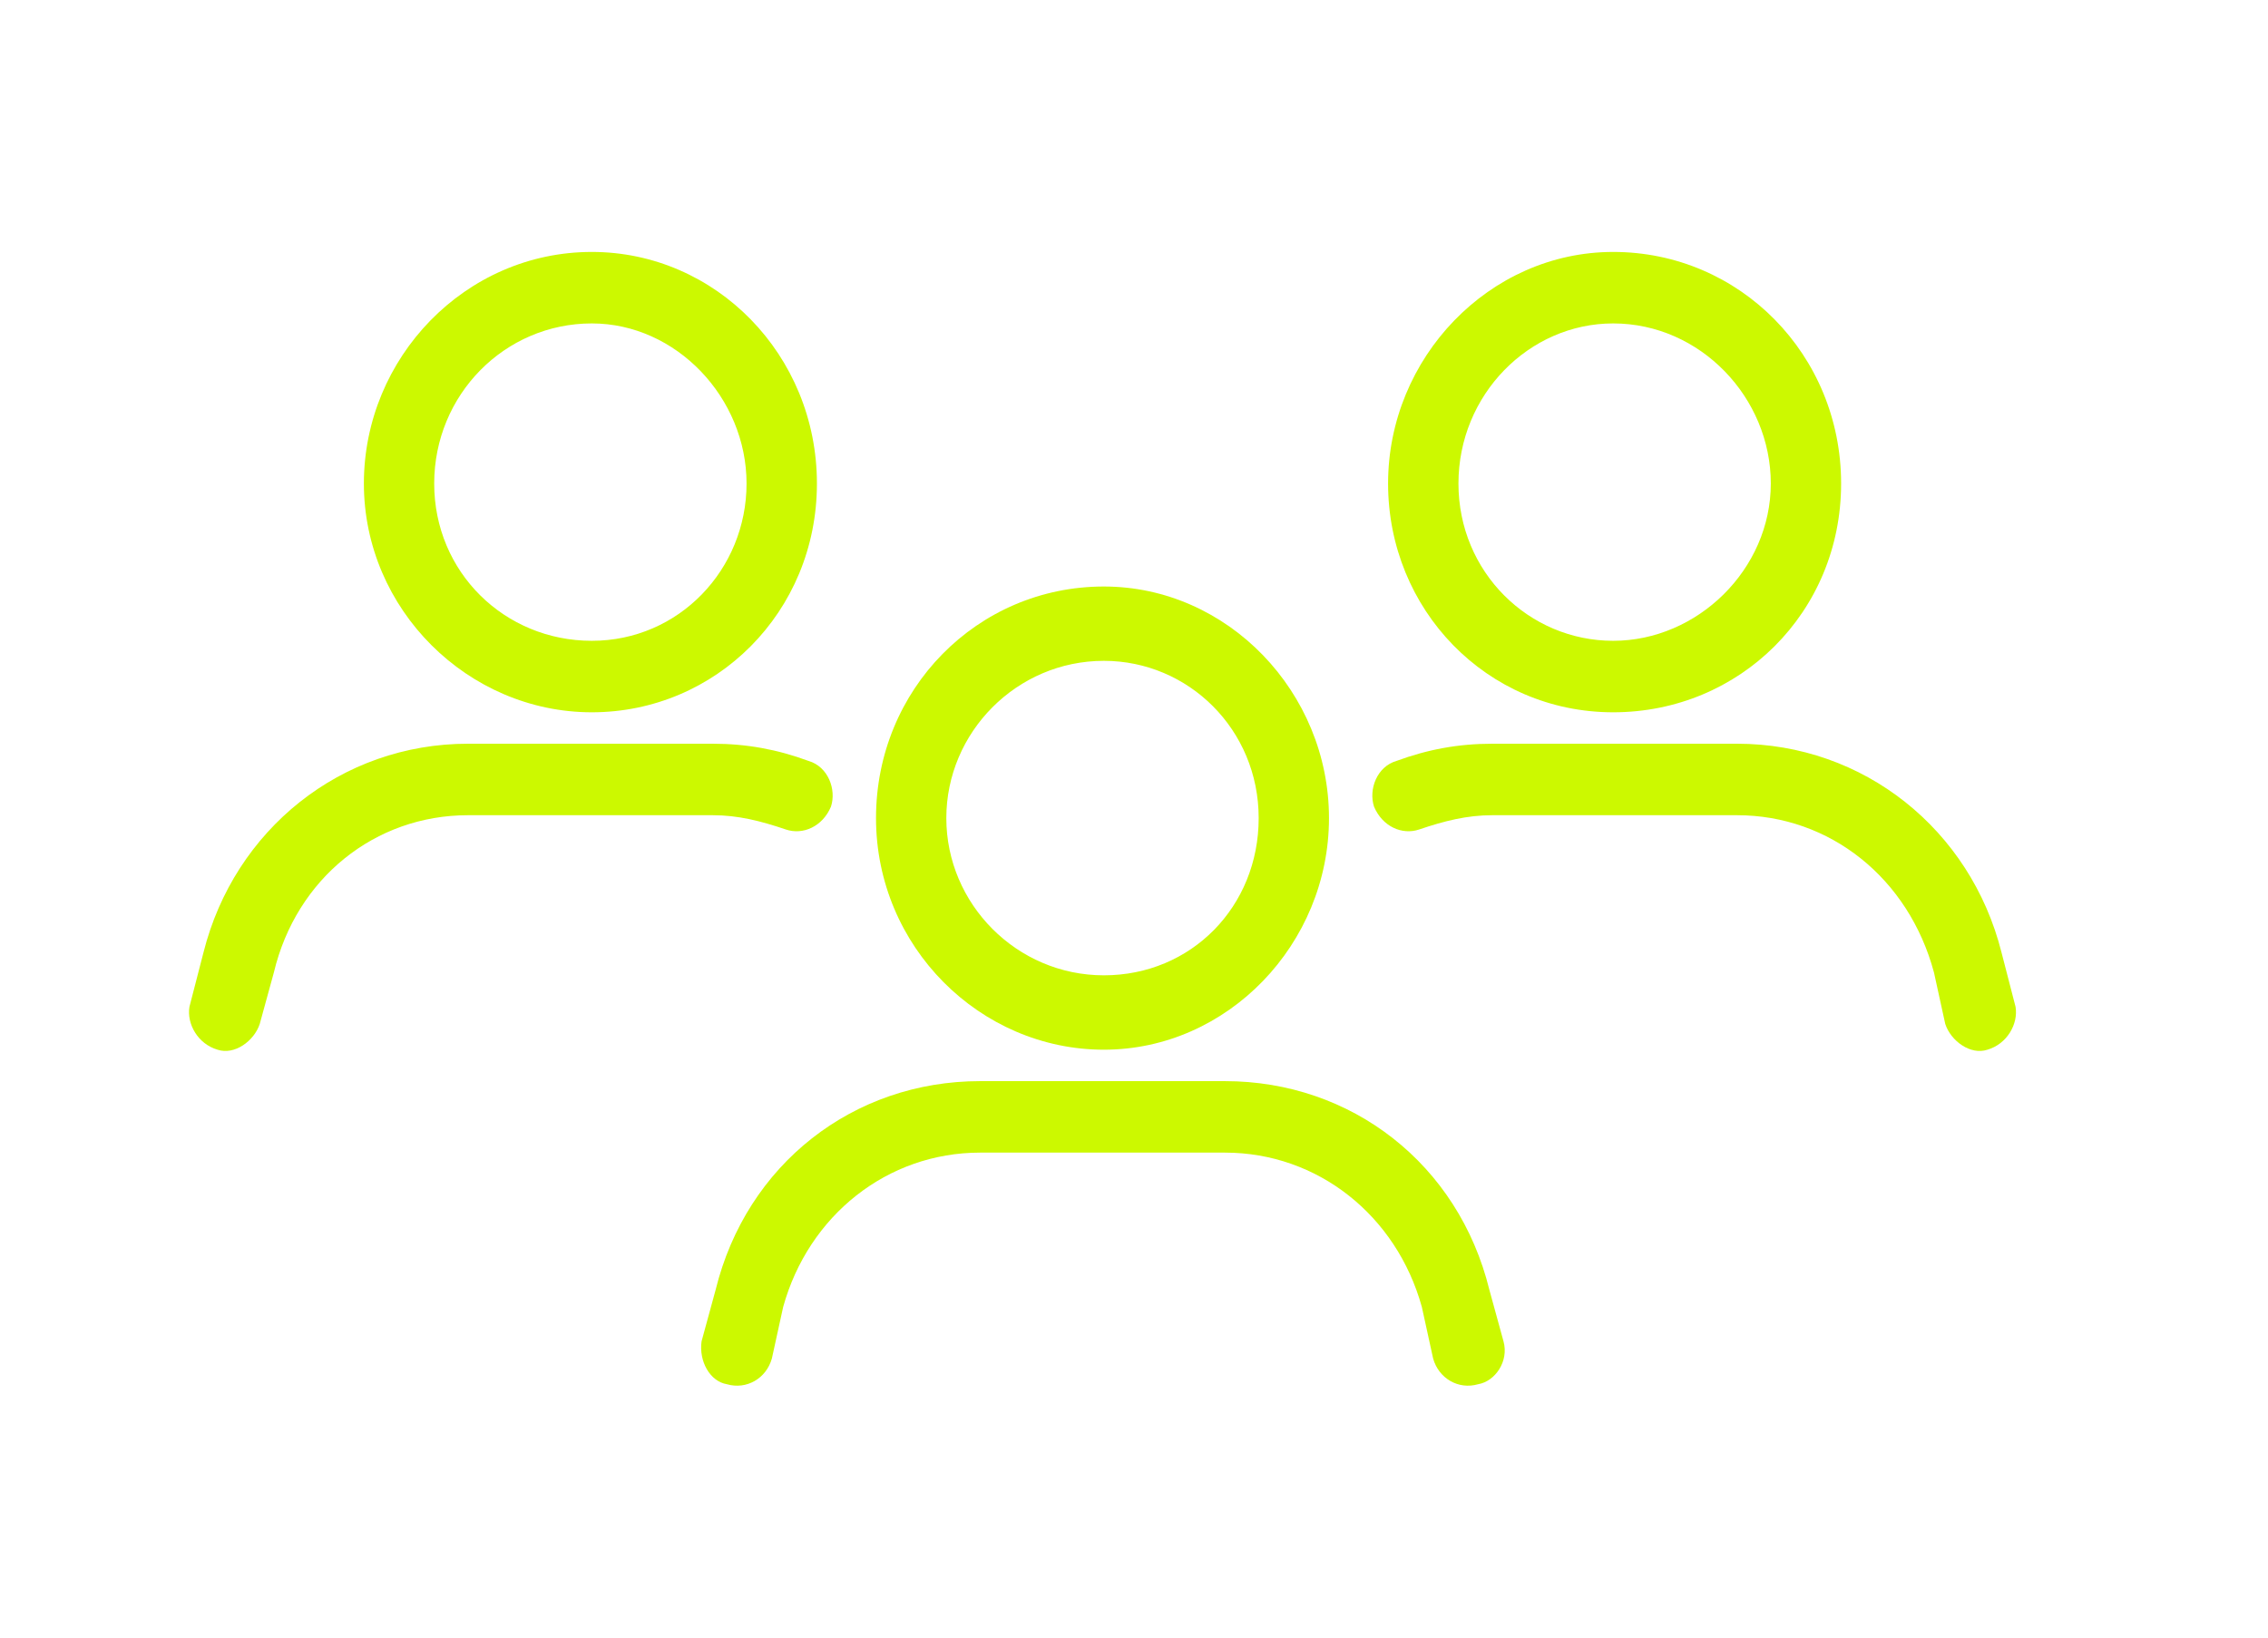 <svg width="36" height="26" viewBox="0 0 36 26" fill="none" xmlns="http://www.w3.org/2000/svg">
<path d="M17.522 9.312C19.488 9.312 21.095 10.991 21.095 12.989C21.095 14.986 19.488 16.666 17.522 16.666C15.557 16.666 13.905 15.031 13.905 12.989C13.905 10.946 15.512 9.312 17.522 9.312ZM17.522 10.492C16.138 10.492 15.021 11.627 15.021 12.989C15.021 14.351 16.138 15.485 17.522 15.485C18.907 15.485 19.979 14.396 19.979 12.989C19.979 11.581 18.862 10.492 17.522 10.492Z" fill="#CCF900"/>
<path d="M12.252 21.569C12.163 21.886 11.85 22.068 11.537 21.977C11.27 21.932 11.091 21.614 11.136 21.296L11.359 20.479C11.85 18.482 13.547 17.165 15.557 17.165H19.443C21.453 17.165 23.15 18.482 23.641 20.479L23.865 21.296C23.954 21.614 23.731 21.932 23.463 21.977C23.15 22.068 22.837 21.886 22.748 21.569L22.569 20.751C22.167 19.299 20.917 18.3 19.443 18.3H15.557C14.083 18.3 12.833 19.299 12.431 20.751L12.252 21.569Z" fill="#CCF900"/>
<path d="M25.606 4C27.616 4 29.224 5.634 29.224 7.677C29.224 9.72 27.616 11.309 25.606 11.309C23.596 11.309 22.033 9.675 22.033 7.677C22.033 5.68 23.641 4 25.606 4ZM25.606 5.135C24.267 5.135 23.15 6.27 23.15 7.677C23.15 9.084 24.267 10.174 25.606 10.174C26.946 10.174 28.108 9.039 28.108 7.677C28.108 6.315 26.991 5.135 25.606 5.135Z" fill="#CCF900"/>
<path d="M22.525 13.17C22.257 13.261 21.944 13.125 21.81 12.807C21.721 12.534 21.855 12.171 22.167 12.081C22.659 11.899 23.15 11.808 23.686 11.808H27.572C29.581 11.808 31.279 13.17 31.77 15.122L31.993 15.985C32.038 16.257 31.859 16.575 31.547 16.666C31.279 16.756 30.966 16.529 30.877 16.257L30.698 15.44C30.296 13.942 29.046 12.943 27.572 12.943H23.686C23.284 12.943 22.927 13.034 22.525 13.17Z" fill="#CCF900"/>
<path d="M9.394 4C11.359 4 12.967 5.634 12.967 7.677C12.967 9.72 11.359 11.309 9.394 11.309C7.428 11.309 5.776 9.675 5.776 7.677C5.776 5.68 7.384 4 9.394 4ZM9.394 5.135C8.009 5.135 6.892 6.27 6.892 7.677C6.892 9.084 8.009 10.174 9.394 10.174C10.778 10.174 11.85 9.039 11.85 7.677C11.85 6.315 10.733 5.135 9.394 5.135Z" fill="#CCF900"/>
<path d="M4.123 16.257C4.034 16.529 3.721 16.756 3.453 16.666C3.141 16.575 2.962 16.257 3.007 15.985L3.23 15.122C3.721 13.17 5.418 11.808 7.428 11.808H11.314C11.85 11.808 12.341 11.899 12.833 12.081C13.145 12.171 13.279 12.534 13.19 12.807C13.056 13.125 12.743 13.261 12.475 13.17C12.073 13.034 11.716 12.943 11.314 12.943H7.428C5.954 12.943 4.704 13.942 4.347 15.44L4.123 16.257Z" fill="#CCF900"/>
</svg>
